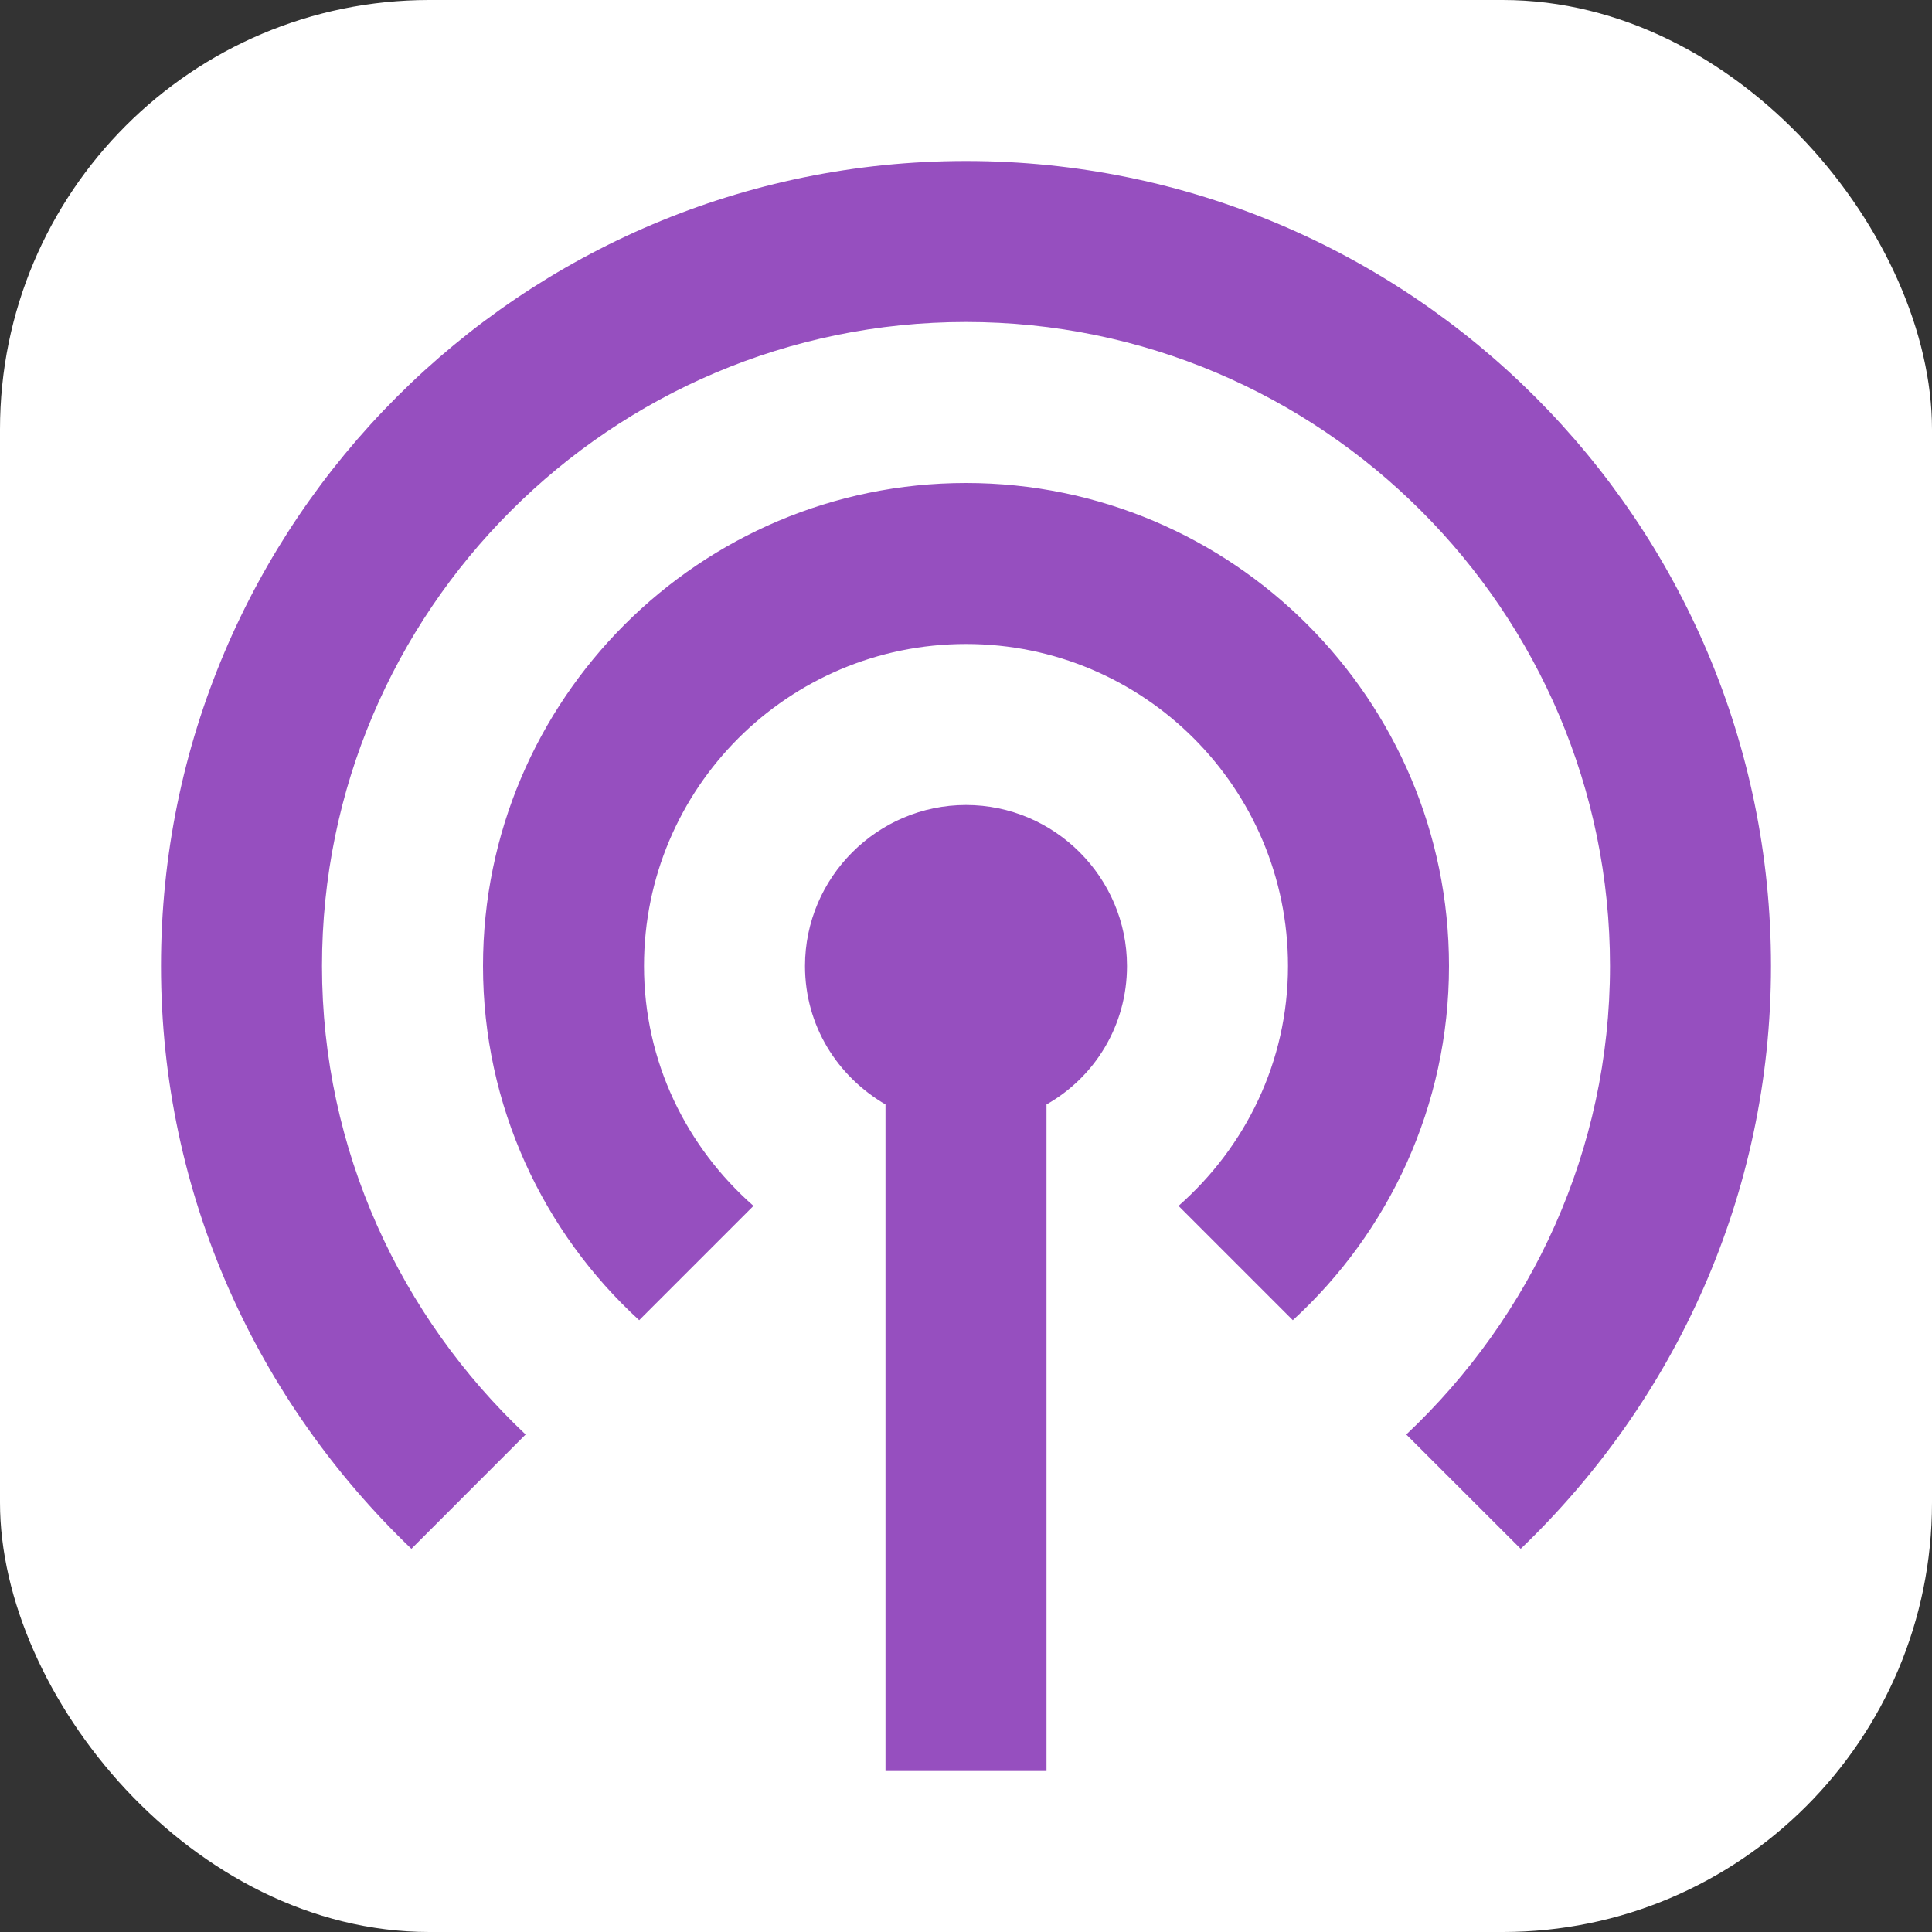 <svg xmlns="http://www.w3.org/2000/svg" xmlns:xlink="http://www.w3.org/1999/xlink" width="18" height="18" version="1.1" viewBox="0 0 18 18"><rect x="0" y="0" width="18" height="18" fill="#333333" stroke="none"/><title>Alsafa News/media/icons/graphical/podcast 2 small</title><g id="Symbols" fill="none" fill-rule="evenodd" stroke="none" stroke-width="1"><g id="Alsafa-News/media/icons/graphical/podcast-2-small"><rect id="Rectangle" width="18" height="18" x="0" y="0" fill="#FFF" rx="4"/><g id="podcasts-24px"><polygon id="Path" points="0 0 18 0 18 18 0 18"/><path id="Shape" fill="#964FBF" d="M10.5,9 C10.5,9.555 10.2,10.035 9.75,10.29 L9.75,16.5 L8.25,16.5 L8.25,10.29 C7.8,10.027 7.5,9.555 7.5,9 C7.5,8.175 8.175,7.5 9,7.5 C9.825,7.5 10.5,8.175 10.5,9 Z M9,4.5 C6.518,4.5 4.5,6.518 4.5,9 C4.5,10.305 5.062,11.482 5.955,12.3 L7.02,11.235 C6.397,10.688 6,9.893 6,9 C6,7.343 7.343,6 9,6 C10.658,6 12,7.343 12,9 C12,9.893 11.602,10.688 10.98,11.235 L12.045,12.3 C12.938,11.482 13.5,10.305 13.5,9 C13.5,6.518 11.482,4.5 9,4.5 Z M9,1.5 C4.86,1.5 1.5,4.86 1.5,9 C1.5,11.137 2.4,13.057 3.833,14.43 L4.897,13.365 C3.735,12.27 3,10.717 3,9 C3,5.692 5.692,3 9,3 C12.307,3 15,5.692 15,9 C15,10.717 14.265,12.27 13.102,13.365 L14.168,14.43 C15.6,13.057 16.5,11.137 16.5,9 C16.5,4.86 13.14,1.5 9,1.5 Z"/></g></g></g></svg>